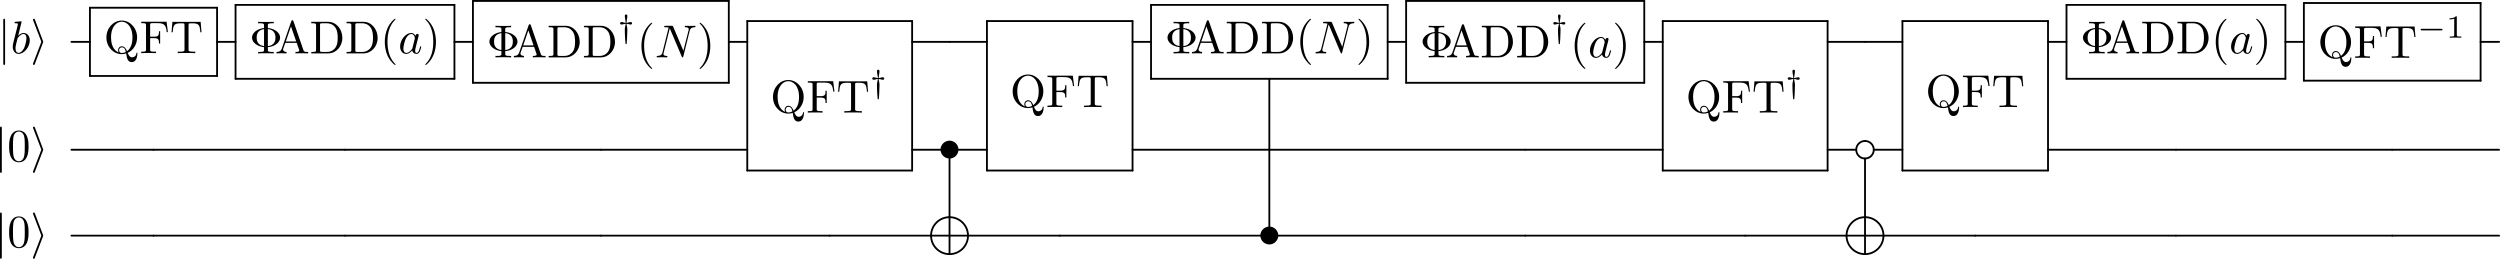 <svg xmlns="http://www.w3.org/2000/svg" xmlns:svg="http://www.w3.org/2000/svg" xmlns:xlink="http://www.w3.org/1999/xlink" id="svg516" width="719.048" height="74.431" version="1.1" viewBox="0 0 539.286 55.823"><defs id="defs73"><g id="g71"><symbol id="glyph0-0" overflow="visible"><path id="path2" stroke="none"/></symbol><symbol id="glyph0-1" overflow="visible"><path id="path5" stroke="none" d="m 1.578,-7.125 c 0,-0.172 0,-0.359 -0.188,-0.359 -0.203,0 -0.203,0.188 -0.203,0.359 v 9.266 c 0,0.172 0,0.359 0.203,0.359 0.188,0 0.188,-0.188 0.188,-0.359 z m 0,0"/></symbol><symbol id="glyph0-2" overflow="visible"><path id="path8" stroke="none" d="M 2.719,-2.328 C 2.766,-2.438 2.766,-2.469 2.766,-2.5 c 0,-0.016 0,-0.047 -0.047,-0.156 L 0.984,-7.25 c -0.062,-0.172 -0.125,-0.234 -0.234,-0.234 -0.109,0 -0.203,0.094 -0.203,0.203 0,0.031 0,0.047 0.047,0.156 L 2.359,-2.5 0.594,2.109 C 0.547,2.219 0.547,2.25 0.547,2.297 0.547,2.406 0.641,2.5 0.75,2.5 0.875,2.5 0.922,2.391 0.953,2.297 Z m 0,0"/></symbol><symbol id="glyph0-3" overflow="visible"><path id="path11" stroke="none" d="m 4.422,-2.5 c 0,-1.062 -0.891,-1.922 -1.922,-1.922 -1.078,0 -1.953,0.891 -1.953,1.922 0,1.062 0.875,1.938 1.953,1.938 1.031,0 1.922,-0.859 1.922,-1.938 z m 0,0"/></symbol><symbol id="glyph1-0" overflow="visible"><path id="path14" stroke="none"/></symbol><symbol id="glyph1-1" overflow="visible"><path id="path17" stroke="none" d="m 2.375,-6.812 c 0,0 0,-0.109 -0.125,-0.109 -0.219,0 -0.953,0.078 -1.219,0.109 -0.078,0 -0.188,0.016 -0.188,0.188 0,0.125 0.094,0.125 0.25,0.125 0.469,0 0.484,0.062 0.484,0.172 0,0.062 -0.078,0.406 -0.125,0.609 l -0.828,3.25 c -0.109,0.5 -0.156,0.672 -0.156,1.016 0,0.938 0.531,1.562 1.266,1.562 1.172,0 2.406,-1.484 2.406,-2.922 0,-0.906 -0.531,-1.594 -1.328,-1.594 -0.453,0 -0.875,0.297 -1.172,0.594 z M 1.453,-3.047 C 1.5,-3.266 1.5,-3.281 1.594,-3.391 2.078,-4.031 2.531,-4.188 2.797,-4.188 c 0.359,0 0.625,0.297 0.625,0.938 0,0.594 -0.328,1.734 -0.516,2.109 -0.328,0.672 -0.781,1.031 -1.172,1.031 -0.344,0 -0.672,-0.266 -0.672,-1 0,-0.203 0,-0.391 0.156,-1.016 z m 0,0"/></symbol><symbol id="glyph1-2" overflow="visible"><path id="path20" stroke="none" d="M 3.719,-3.766 C 3.531,-4.141 3.25,-4.406 2.797,-4.406 c -1.156,0 -2.391,1.469 -2.391,2.922 0,0.938 0.547,1.594 1.312,1.594 0.203,0 0.703,-0.047 1.297,-0.75 0.078,0.422 0.438,0.75 0.906,0.75 0.359,0 0.578,-0.234 0.75,-0.547 0.156,-0.359 0.297,-0.969 0.297,-0.984 0,-0.109 -0.094,-0.109 -0.125,-0.109 -0.094,0 -0.109,0.047 -0.141,0.188 -0.172,0.641 -0.344,1.234 -0.75,1.234 -0.281,0 -0.297,-0.266 -0.297,-0.453 0,-0.219 0.016,-0.312 0.125,-0.75 C 3.891,-1.719 3.906,-1.828 4,-2.203 L 4.359,-3.594 c 0.062,-0.281 0.062,-0.297 0.062,-0.344 0,-0.172 -0.109,-0.266 -0.281,-0.266 -0.25,0 -0.391,0.219 -0.422,0.438 z M 3.078,-1.188 C 3.016,-1 3.016,-0.984 2.875,-0.812 2.438,-0.266 2.031,-0.109 1.75,-0.109 c -0.5,0 -0.641,-0.547 -0.641,-0.938 0,-0.5 0.312,-1.719 0.547,-2.188 0.312,-0.578 0.75,-0.953 1.156,-0.953 0.641,0 0.781,0.812 0.781,0.875 0,0.062 -0.016,0.125 -0.031,0.172 z m 0,0"/></symbol><symbol id="glyph1-3" overflow="visible"><path id="path23" stroke="none" d="M 7.531,-5.766 C 7.641,-6.156 7.812,-6.469 8.609,-6.5 c 0.047,0 0.172,-0.016 0.172,-0.203 0,0 0,-0.109 -0.125,-0.109 -0.328,0 -0.688,0.031 -1.016,0.031 -0.328,0 -0.688,-0.031 -1.016,-0.031 -0.062,0 -0.172,0 -0.172,0.203 C 6.453,-6.5 6.547,-6.5 6.625,-6.5 c 0.578,0.016 0.688,0.219 0.688,0.438 0,0.031 -0.031,0.188 -0.031,0.203 l -1.125,4.438 L 3.953,-6.625 C 3.875,-6.797 3.875,-6.812 3.641,-6.812 h -1.344 c -0.188,0 -0.281,0 -0.281,0.203 0,0.109 0.094,0.109 0.281,0.109 0.047,0 0.672,0 0.672,0.094 L 1.641,-1.062 c -0.109,0.406 -0.281,0.719 -1.078,0.75 -0.062,0 -0.172,0.016 -0.172,0.203 0,0.062 0.047,0.109 0.125,0.109 0.328,0 0.672,-0.031 1,-0.031 C 1.859,-0.031 2.219,0 2.547,0 2.594,0 2.719,0 2.719,-0.203 2.719,-0.297 2.625,-0.312 2.516,-0.312 1.938,-0.328 1.859,-0.547 1.859,-0.75 c 0,-0.062 0.016,-0.125 0.047,-0.234 l 1.312,-5.25 C 3.266,-6.188 3.266,-6.156 3.312,-6.062 l 2.484,5.875 C 5.859,-0.016 5.891,0 5.984,0 6.094,0 6.094,-0.031 6.141,-0.203 Z m 0,0"/></symbol><symbol id="glyph2-0" overflow="visible"><path id="path26" stroke="none"/></symbol><symbol id="glyph2-1" overflow="visible"><path id="path29" stroke="none" d="M 3.203,-0.156 C 2.672,-0.359 1.562,-1.094 1.562,-3.375 c 0,-2.594 1.391,-3.406 2.312,-3.406 0.953,0 2.312,0.859 2.312,3.406 0,0.766 -0.109,2.172 -1.172,2.953 -0.219,-0.562 -0.547,-1.047 -1.125,-1.047 -0.516,0 -0.812,0.422 -0.812,0.828 0,0.266 0.125,0.469 0.125,0.484 z M 4.75,-0.266 C 4.422,-0.062 4.094,-0.031 3.875,-0.031 c -0.5,0 -0.578,-0.453 -0.578,-0.609 0,-0.281 0.203,-0.609 0.594,-0.609 0.531,0 0.75,0.406 0.859,0.984 z M 5.156,-0.062 C 6.344,-0.594 7.188,-1.875 7.188,-3.375 c 0,-2.031 -1.5,-3.656 -3.312,-3.656 -1.797,0 -3.312,1.594 -3.312,3.656 0,2.016 1.5,3.594 3.312,3.594 0.312,0 0.656,-0.062 0.953,-0.156 0.141,0.953 0.281,1.875 1.219,1.875 C 7.062,1.938 7.25,0.609 7.25,0.094 7.25,0 7.25,-0.109 7.141,-0.109 7.047,-0.109 7.031,-0.031 7.031,0.062 6.969,0.609 6.547,0.906 6.125,0.906 5.656,0.906 5.406,0.562 5.156,-0.062 Z m 0,0"/></symbol><symbol id="glyph2-2" overflow="visible"><path id="path32" stroke="none" d="m 5.797,-6.781 h -5.469 v 0.312 H 0.562 c 0.766,0 0.797,0.109 0.797,0.469 v 5.219 c 0,0.359 -0.031,0.469 -0.797,0.469 H 0.328 V 0 c 0.344,-0.031 1.125,-0.031 1.516,-0.031 0.406,0 1.312,0 1.672,0.031 V -0.312 H 3.188 C 2.25,-0.312 2.25,-0.438 2.25,-0.781 v -2.453 h 0.844 c 0.969,0 1.062,0.312 1.062,1.156 h 0.25 V -4.719 h -0.25 c 0,0.844 -0.094,1.172 -1.062,1.172 H 2.25 v -2.531 c 0,-0.328 0.016,-0.391 0.484,-0.391 h 1.188 c 1.5,0 1.75,0.562 1.906,1.938 h 0.25 z m 0,0"/></symbol><symbol id="glyph2-3" overflow="visible"><path id="path35" stroke="none" d="m 6.641,-6.75 h -6.094 l -0.188,2.25 h 0.25 C 0.75,-6.109 0.891,-6.438 2.406,-6.438 c 0.172,0 0.438,0 0.531,0.016 0.219,0.047 0.219,0.156 0.219,0.375 v 5.266 c 0,0.328 0,0.469 -1.047,0.469 H 1.703 V 0 C 2.109,-0.031 3.125,-0.031 3.594,-0.031 c 0.453,0 1.484,0 1.891,0.031 v -0.312 h -0.406 c -1.047,0 -1.047,-0.141 -1.047,-0.469 v -5.266 c 0,-0.188 0,-0.328 0.188,-0.375 0.109,-0.016 0.375,-0.016 0.562,-0.016 1.516,0 1.656,0.328 1.797,1.938 h 0.25 z m 0,0"/></symbol><symbol id="glyph2-4" overflow="visible"><path id="path38" stroke="none" d="M 3.984,-1.344 C 5.516,-1.469 6.625,-2.391 6.625,-3.406 6.625,-4.438 5.5,-5.344 3.984,-5.469 v -0.547 c 0,-0.344 0,-0.484 0.938,-0.484 H 5.25 v -0.312 c -0.359,0.031 -1.266,0.031 -1.688,0.031 -0.406,0 -1.328,0 -1.688,-0.031 V -6.5 h 0.328 c 0.953,0 0.953,0.125 0.953,0.484 V -5.469 C 1.625,-5.312 0.562,-4.391 0.562,-3.406 c 0,1.031 1.109,1.906 2.594,2.062 v 0.562 c 0,0.328 0,0.469 -0.953,0.469 H 1.875 V 0 c 0.359,-0.031 1.281,-0.031 1.688,-0.031 0.406,0 1.328,0 1.688,0.031 V -0.312 H 4.922 c -0.938,0 -0.938,-0.125 -0.938,-0.469 z M 3.156,-1.578 C 1.734,-1.766 1.562,-2.781 1.562,-3.406 c 0,-0.516 0.094,-1.625 1.594,-1.828 z M 3.984,-5.25 c 1.375,0.172 1.641,1.078 1.641,1.844 0,0.594 -0.141,1.656 -1.641,1.844 z m 0,0"/></symbol><symbol id="glyph2-5" overflow="visible"><path id="path41" stroke="none" d="m 3.969,-6.938 c -0.047,-0.125 -0.078,-0.203 -0.234,-0.203 -0.156,0 -0.188,0.062 -0.234,0.203 L 1.438,-0.984 C 1.25,-0.469 0.859,-0.312 0.312,-0.312 V 0 c 0.234,-0.016 0.672,-0.031 1.016,-0.031 0.312,0 0.828,0.016 1.156,0.031 v -0.312 c -0.5,0 -0.75,-0.25 -0.75,-0.5 0,-0.031 0.016,-0.141 0.016,-0.156 L 2.219,-2.266 H 4.672 L 5.203,-0.75 c 0.016,0.047 0.031,0.109 0.031,0.141 0,0.297 -0.562,0.297 -0.828,0.297 V 0 c 0.359,-0.031 1.062,-0.031 1.438,-0.031 0.422,0 0.891,0.016 1.297,0.031 V -0.312 H 6.969 C 6.375,-0.312 6.234,-0.375 6.125,-0.703 Z m -0.531,1.109 1.125,3.25 H 2.328 Z m 0,0"/></symbol><symbol id="glyph2-6" overflow="visible"><path id="path44" stroke="none" d="M 0.344,-6.812 V -6.5 h 0.25 c 0.766,0 0.781,0.109 0.781,0.469 v 5.25 c 0,0.359 -0.016,0.469 -0.781,0.469 h -0.25 V 0 H 4 C 5.672,0 7.047,-1.469 7.047,-3.344 7.047,-5.25 5.703,-6.812 4,-6.812 Z m 2.375,6.5 C 2.25,-0.312 2.234,-0.375 2.234,-0.703 V -6.094 C 2.234,-6.438 2.25,-6.5 2.719,-6.5 h 1 c 0.625,0 1.312,0.219 1.812,0.922 0.438,0.594 0.516,1.453 0.516,2.234 0,1.094 -0.188,1.703 -0.547,2.188 -0.203,0.266 -0.766,0.844 -1.766,0.844 z m 0,0"/></symbol><symbol id="glyph2-7" overflow="visible"><path id="path47" stroke="none" d="m 3.297,2.391 c 0,-0.031 0,-0.047 -0.172,-0.219 C 1.891,0.922 1.562,-0.969 1.562,-2.5 c 0,-1.734 0.375,-3.469 1.609,-4.703 0.125,-0.125 0.125,-0.141 0.125,-0.172 0,-0.078 -0.031,-0.109 -0.094,-0.109 -0.109,0 -1,0.688 -1.594,1.953 -0.5,1.094 -0.625,2.203 -0.625,3.031 0,0.781 0.109,1.984 0.656,3.125 C 2.25,1.844 3.094,2.5 3.203,2.5 c 0.062,0 0.094,-0.031 0.094,-0.109 z m 0,0"/></symbol><symbol id="glyph2-8" overflow="visible"><path id="path50" stroke="none" d="m 2.875,-2.5 c 0,-0.766 -0.109,-1.969 -0.656,-3.109 -0.594,-1.219 -1.453,-1.875 -1.547,-1.875 -0.062,0 -0.109,0.047 -0.109,0.109 0,0.031 0,0.047 0.188,0.234 0.984,0.984 1.547,2.562 1.547,4.641 0,1.719 -0.359,3.469 -1.594,4.719 C 0.562,2.344 0.562,2.359 0.562,2.391 0.562,2.453 0.609,2.5 0.672,2.5 0.766,2.5 1.672,1.812 2.25,0.547 2.766,-0.547 2.875,-1.656 2.875,-2.5 Z m 0,0"/></symbol><symbol id="glyph2-9" overflow="visible"><path id="path53" stroke="none" d="m 4.578,-3.188 c 0,-0.797 -0.047,-1.594 -0.391,-2.328 -0.453,-0.969 -1.281,-1.125 -1.688,-1.125 -0.609,0 -1.328,0.266 -1.75,1.188 -0.312,0.688 -0.359,1.469 -0.359,2.266 0,0.75 0.031,1.641 0.453,2.406 0.422,0.797 1.156,1 1.641,1 0.531,0 1.297,-0.203 1.734,-1.156 0.312,-0.688 0.359,-1.469 0.359,-2.25 z M 2.484,0 C 2.094,0 1.5,-0.25 1.328,-1.203 1.219,-1.797 1.219,-2.719 1.219,-3.312 c 0,-0.641 0,-1.297 0.078,-1.828 0.188,-1.188 0.938,-1.281 1.188,-1.281 0.328,0 0.984,0.188 1.172,1.172 0.109,0.562 0.109,1.312 0.109,1.938 0,0.75 0,1.422 -0.109,2.062 C 3.5,-0.297 2.938,0 2.484,0 Z m 0,0"/></symbol><symbol id="glyph3-0" overflow="visible"><path id="path56" stroke="none"/></symbol><symbol id="glyph3-1" overflow="visible"><path id="path59" stroke="none" d="m 1.906,-2.906 c 0.109,0 0.172,0.016 0.391,0.062 0.219,0.062 0.391,0.109 0.516,0.109 0.281,0 0.297,-0.203 0.297,-0.266 0,-0.062 -0.016,-0.281 -0.297,-0.281 -0.125,0 -0.297,0.047 -0.516,0.109 -0.219,0.062 -0.281,0.062 -0.391,0.078 0.016,-0.25 0.062,-0.531 0.094,-0.75 0.031,-0.141 0.094,-0.5 0.094,-0.734 0,-0.219 -0.094,-0.328 -0.266,-0.328 -0.156,0 -0.281,0.078 -0.281,0.328 0,0.219 0.062,0.578 0.109,0.812 0.016,0.078 0.078,0.406 0.078,0.672 C 1.641,-3.109 1.562,-3.109 1.359,-3.172 1.141,-3.234 0.969,-3.281 0.844,-3.281 c -0.281,0 -0.312,0.219 -0.312,0.281 0,0.047 0.031,0.266 0.312,0.266 0.125,0 0.297,-0.047 0.516,-0.109 0.203,-0.047 0.281,-0.062 0.375,-0.062 0,0.172 -0.062,0.391 -0.094,0.531 -0.094,0.438 -0.094,0.484 -0.094,0.844 0,1.344 0.141,2.781 0.156,2.922 0.016,0.062 0.031,0.094 0.125,0.094 0.109,0 0.109,-0.031 0.125,-0.125 0,-0.016 0.047,-0.625 0.078,-1.047 0.031,-0.609 0.062,-1.219 0.062,-1.844 0,-0.359 0,-0.406 -0.094,-0.859 -0.016,-0.062 -0.078,-0.344 -0.094,-0.516 z m 0,0"/></symbol><symbol id="glyph3-2" overflow="visible"><path id="path62" stroke="none" d="m 5.188,-1.578 c 0.109,0 0.281,0 0.281,-0.156 0,-0.188 -0.172,-0.188 -0.281,-0.188 H 1.031 c -0.109,0 -0.281,0 -0.281,0.172 0,0.172 0.156,0.172 0.281,0.172 z m 0,0"/></symbol><symbol id="glyph4-0" overflow="visible"><path id="path65" stroke="none"/></symbol><symbol id="glyph4-1" overflow="visible"><path id="path68" stroke="none" d="m 2.328,-4.438 c 0,-0.188 0,-0.188 -0.203,-0.188 -0.453,0.438 -1.078,0.438 -1.359,0.438 v 0.25 c 0.156,0 0.625,0 1,-0.188 v 3.547 c 0,0.234 0,0.328 -0.688,0.328 H 0.812 V 0 c 0.125,0 0.984,-0.031 1.234,-0.031 0.219,0 1.094,0.031 1.25,0.031 V -0.25 H 3.031 c -0.703,0 -0.703,-0.094 -0.703,-0.328 z m 0,0"/></symbol></g></defs><g id="surface1" transform="translate(-38.584,-71.939)"><g id="g77" fill="#000" fill-opacity="1"><use id="use75" width="100%" height="100%" x="38.101" y="83.457" xlink:href="#glyph0-1"/></g><g id="g81" fill="#000" fill-opacity="1"><use id="use79" width="100%" height="100%" x="40.869" y="83.457" xlink:href="#glyph1-1"/></g><g id="g85" fill="#000" fill-opacity="1"><use id="use83" width="100%" height="100%" x="45.144" y="83.457" xlink:href="#glyph0-2"/></g><g id="g93" fill="#000" fill-opacity="1"><use id="use87" width="100%" height="100%" x="60.974" y="83.402" xlink:href="#glyph2-1"/><use id="use89" width="100%" height="100%" x="68.723" y="83.402" xlink:href="#glyph2-2"/><use id="use91" width="100%" height="100%" x="75.226" y="83.402" xlink:href="#glyph2-3"/></g><path id="path95" fill="none" stroke="#000" stroke-linecap="round" stroke-linejoin="round" stroke-miterlimit="10" stroke-opacity="1" stroke-width=".398" d="M 31.41,7.362 H 3.984" transform="matrix(1,0,0,-1,54,80.967)"/><path id="path97" fill="none" stroke="#000" stroke-linecap="round" stroke-linejoin="round" stroke-miterlimit="10" stroke-opacity="1" stroke-width=".398" d="M 3.984,7.362 V -7.361" transform="matrix(1,0,0,-1,54,80.967)"/><path id="path99" fill="none" stroke="#000" stroke-linecap="round" stroke-linejoin="round" stroke-miterlimit="10" stroke-opacity="1" stroke-width=".398" d="M 3.984,-7.361 H 31.41" transform="matrix(1,0,0,-1,54,80.967)"/><path id="path101" fill="none" stroke="#000" stroke-linecap="round" stroke-linejoin="round" stroke-miterlimit="10" stroke-opacity="1" stroke-width=".398" d="M 31.41,-7.361 V 7.362" transform="matrix(1,0,0,-1,54,80.967)"/><path id="path103" fill="none" stroke="#000" stroke-linecap="round" stroke-linejoin="round" stroke-miterlimit="10" stroke-opacity="1" stroke-width=".398" d="M 3.984,-0.002 H 0" transform="matrix(1,0,0,-1,54,80.967)"/><g id="g107" fill="#000" fill-opacity="1"><use id="use105" width="100%" height="100%" x="92.384" y="83.457" xlink:href="#glyph2-4"/></g><g id="g117" fill="#000" fill-opacity="1"><use id="use109" width="100%" height="100%" x="97.915" y="83.457" xlink:href="#glyph2-5"/><use id="use111" width="100%" height="100%" x="105.387" y="83.457" xlink:href="#glyph2-6"/><use id="use113" width="100%" height="100%" x="112.998" y="83.457" xlink:href="#glyph2-6"/><use id="use115" width="100%" height="100%" x="120.608" y="83.457" xlink:href="#glyph2-7"/></g><g id="g121" fill="#000" fill-opacity="1"><use id="use119" width="100%" height="100%" x="124.486" y="83.457" xlink:href="#glyph1-2"/></g><g id="g125" fill="#000" fill-opacity="1"><use id="use123" width="100%" height="100%" x="129.752" y="83.457" xlink:href="#glyph2-8"/></g><path id="path127" fill="none" stroke="#000" stroke-linecap="round" stroke-linejoin="round" stroke-miterlimit="10" stroke-opacity="1" stroke-width=".398" d="M 82.613,7.971 H 35.395" transform="matrix(1,0,0,-1,54,80.967)"/><path id="path129" fill="none" stroke="#000" stroke-linecap="round" stroke-linejoin="round" stroke-miterlimit="10" stroke-opacity="1" stroke-width=".398" d="M 35.395,7.971 V -7.971" transform="matrix(1,0,0,-1,54,80.967)"/><path id="path131" fill="none" stroke="#000" stroke-linecap="round" stroke-linejoin="round" stroke-miterlimit="10" stroke-opacity="1" stroke-width=".398" d="m 35.395,-7.971 h 47.219" transform="matrix(1,0,0,-1,54,80.967)"/><path id="path133" fill="none" stroke="#000" stroke-linecap="round" stroke-linejoin="round" stroke-miterlimit="10" stroke-opacity="1" stroke-width=".398" d="M 82.613,-7.971 V 7.971" transform="matrix(1,0,0,-1,54,80.967)"/><path id="path135" fill="none" stroke="#000" stroke-linecap="round" stroke-linejoin="round" stroke-miterlimit="10" stroke-opacity="1" stroke-width=".398" d="M 35.395,-0.002 H 31.41" transform="matrix(1,0,0,-1,54,80.967)"/><g id="g139" fill="#000" fill-opacity="1"><use id="use137" width="100%" height="100%" x="143.589" y="84.315" xlink:href="#glyph2-4"/></g><g id="g147" fill="#000" fill-opacity="1"><use id="use141" width="100%" height="100%" x="149.12" y="84.315" xlink:href="#glyph2-5"/><use id="use143" width="100%" height="100%" x="156.592" y="84.315" xlink:href="#glyph2-6"/><use id="use145" width="100%" height="100%" x="164.203" y="84.315" xlink:href="#glyph2-6"/></g><g id="g151" fill="#000" fill-opacity="1"><use id="use149" width="100%" height="100%" x="171.817" y="79.97" xlink:href="#glyph3-1"/></g><g id="g155" fill="#000" fill-opacity="1"><use id="use153" width="100%" height="100%" x="175.968" y="84.315" xlink:href="#glyph2-7"/></g><g id="g159" fill="#000" fill-opacity="1"><use id="use157" width="100%" height="100%" x="179.842" y="84.315" xlink:href="#glyph1-3"/></g><g id="g163" fill="#000" fill-opacity="1"><use id="use161" width="100%" height="100%" x="188.933" y="84.315" xlink:href="#glyph2-8"/></g><path id="path165" fill="none" stroke="#000" stroke-linecap="round" stroke-linejoin="round" stroke-miterlimit="10" stroke-opacity="1" stroke-width=".398" d="M 141.797,8.826 H 86.602" transform="matrix(1,0,0,-1,54,80.967)"/><path id="path167" fill="none" stroke="#000" stroke-linecap="round" stroke-linejoin="round" stroke-miterlimit="10" stroke-opacity="1" stroke-width=".398" d="M 86.602,8.826 V -8.83" transform="matrix(1,0,0,-1,54,80.967)"/><path id="path169" fill="none" stroke="#000" stroke-linecap="round" stroke-linejoin="round" stroke-miterlimit="10" stroke-opacity="1" stroke-width=".398" d="M 86.602,-8.83 H 141.797" transform="matrix(1,0,0,-1,54,80.967)"/><path id="path171" fill="none" stroke="#000" stroke-linecap="round" stroke-linejoin="round" stroke-miterlimit="10" stroke-opacity="1" stroke-width=".398" d="M 141.797,-8.83 V 8.826" transform="matrix(1,0,0,-1,54,80.967)"/><path id="path173" fill="none" stroke="#000" stroke-linecap="round" stroke-linejoin="round" stroke-miterlimit="10" stroke-opacity="1" stroke-width=".398" d="M 86.602,-0.002 H 82.613" transform="matrix(1,0,0,-1,54,80.967)"/><g id="g181" fill="#000" fill-opacity="1"><use id="use175" width="100%" height="100%" x="204.762" y="96.229" xlink:href="#glyph2-1"/><use id="use177" width="100%" height="100%" x="212.511" y="96.229" xlink:href="#glyph2-2"/><use id="use179" width="100%" height="100%" x="219.014" y="96.229" xlink:href="#glyph2-3"/></g><g id="g185" fill="#000" fill-opacity="1"><use id="use183" width="100%" height="100%" x="226.21" y="91.884" xlink:href="#glyph3-1"/></g><path id="path187" fill="none" stroke="#000" stroke-linecap="round" stroke-linejoin="round" stroke-miterlimit="10" stroke-opacity="1" stroke-width=".398" d="m 181.344,4.483 h -35.562" transform="matrix(1,0,0,-1,54,80.967)"/><path id="path189" fill="none" stroke="#000" stroke-linecap="round" stroke-linejoin="round" stroke-miterlimit="10" stroke-opacity="1" stroke-width=".398" d="M 145.781,4.483 V -27.756" transform="matrix(1,0,0,-1,54,80.967)"/><path id="path191" fill="none" stroke="#000" stroke-linecap="round" stroke-linejoin="round" stroke-miterlimit="10" stroke-opacity="1" stroke-width=".398" d="m 145.781,-27.756 h 35.562" transform="matrix(1,0,0,-1,54,80.967)"/><path id="path193" fill="none" stroke="#000" stroke-linecap="round" stroke-linejoin="round" stroke-miterlimit="10" stroke-opacity="1" stroke-width=".398" d="M 181.344,-27.756 V 4.483" transform="matrix(1,0,0,-1,54,80.967)"/><path id="path195" fill="none" stroke="#000" stroke-linecap="round" stroke-linejoin="round" stroke-miterlimit="10" stroke-opacity="1" stroke-width=".398" d="m 145.781,-0.002 h -3.984" transform="matrix(1,0,0,-1,54,80.967)"/><path id="path197" fill="none" stroke="#000" stroke-linecap="round" stroke-linejoin="round" stroke-miterlimit="10" stroke-opacity="1" stroke-width=".398" d="m 189.41,-0.002 h -8.066" transform="matrix(1,0,0,-1,54,80.967)"/><g id="g205" fill="#000" fill-opacity="1"><use id="use199" width="100%" height="100%" x="256.463" y="95.039" xlink:href="#glyph2-1"/><use id="use201" width="100%" height="100%" x="264.212" y="95.039" xlink:href="#glyph2-2"/><use id="use203" width="100%" height="100%" x="270.715" y="95.039" xlink:href="#glyph2-3"/></g><path id="path207" fill="none" stroke="#000" stroke-linecap="round" stroke-linejoin="round" stroke-miterlimit="10" stroke-opacity="1" stroke-width=".398" d="M 228.891,4.483 H 197.48" transform="matrix(1,0,0,-1,54,80.967)"/><path id="path209" fill="none" stroke="#000" stroke-linecap="round" stroke-linejoin="round" stroke-miterlimit="10" stroke-opacity="1" stroke-width=".398" d="M 197.48,4.483 V -27.756" transform="matrix(1,0,0,-1,54,80.967)"/><path id="path211" fill="none" stroke="#000" stroke-linecap="round" stroke-linejoin="round" stroke-miterlimit="10" stroke-opacity="1" stroke-width=".398" d="m 197.48,-27.756 h 31.41" transform="matrix(1,0,0,-1,54,80.967)"/><path id="path213" fill="none" stroke="#000" stroke-linecap="round" stroke-linejoin="round" stroke-miterlimit="10" stroke-opacity="1" stroke-width=".398" d="M 228.891,-27.756 V 4.483" transform="matrix(1,0,0,-1,54,80.967)"/><path id="path215" fill="none" stroke="#000" stroke-linecap="round" stroke-linejoin="round" stroke-miterlimit="10" stroke-opacity="1" stroke-width=".398" d="m 197.48,-0.002 h -8.07" transform="matrix(1,0,0,-1,54,80.967)"/><g id="g219" fill="#000" fill-opacity="1"><use id="use217" width="100%" height="100%" x="289.865" y="83.457" xlink:href="#glyph2-4"/></g><g id="g229" fill="#000" fill-opacity="1"><use id="use221" width="100%" height="100%" x="295.396" y="83.457" xlink:href="#glyph2-5"/><use id="use223" width="100%" height="100%" x="302.868" y="83.457" xlink:href="#glyph2-6"/><use id="use225" width="100%" height="100%" x="310.479" y="83.457" xlink:href="#glyph2-6"/><use id="use227" width="100%" height="100%" x="318.089" y="83.457" xlink:href="#glyph2-7"/></g><g id="g233" fill="#000" fill-opacity="1"><use id="use231" width="100%" height="100%" x="321.967" y="83.457" xlink:href="#glyph1-3"/></g><g id="g237" fill="#000" fill-opacity="1"><use id="use235" width="100%" height="100%" x="331.058" y="83.457" xlink:href="#glyph2-8"/></g><path id="path239" fill="none" stroke="#000" stroke-linecap="round" stroke-linejoin="round" stroke-miterlimit="10" stroke-opacity="1" stroke-width=".398" d="M 283.922,7.971 H 232.879" transform="matrix(1,0,0,-1,54,80.967)"/><path id="path241" fill="none" stroke="#000" stroke-linecap="round" stroke-linejoin="round" stroke-miterlimit="10" stroke-opacity="1" stroke-width=".398" d="M 232.879,7.971 V -7.971" transform="matrix(1,0,0,-1,54,80.967)"/><path id="path243" fill="none" stroke="#000" stroke-linecap="round" stroke-linejoin="round" stroke-miterlimit="10" stroke-opacity="1" stroke-width=".398" d="m 232.879,-7.971 h 51.043" transform="matrix(1,0,0,-1,54,80.967)"/><path id="path245" fill="none" stroke="#000" stroke-linecap="round" stroke-linejoin="round" stroke-miterlimit="10" stroke-opacity="1" stroke-width=".398" d="M 283.922,-7.971 V 7.971" transform="matrix(1,0,0,-1,54,80.967)"/><path id="path247" fill="none" stroke="#000" stroke-linecap="round" stroke-linejoin="round" stroke-miterlimit="10" stroke-opacity="1" stroke-width=".398" d="m 232.879,-0.002 h -3.988" transform="matrix(1,0,0,-1,54,80.967)"/><g id="g251" fill="#000" fill-opacity="1"><use id="use249" width="100%" height="100%" x="344.895" y="84.315" xlink:href="#glyph2-4"/></g><g id="g259" fill="#000" fill-opacity="1"><use id="use253" width="100%" height="100%" x="350.426" y="84.315" xlink:href="#glyph2-5"/><use id="use255" width="100%" height="100%" x="357.898" y="84.315" xlink:href="#glyph2-6"/><use id="use257" width="100%" height="100%" x="365.509" y="84.315" xlink:href="#glyph2-6"/></g><g id="g263" fill="#000" fill-opacity="1"><use id="use261" width="100%" height="100%" x="373.123" y="79.97" xlink:href="#glyph3-1"/></g><g id="g267" fill="#000" fill-opacity="1"><use id="use265" width="100%" height="100%" x="377.274" y="84.315" xlink:href="#glyph2-7"/></g><g id="g271" fill="#000" fill-opacity="1"><use id="use269" width="100%" height="100%" x="381.148" y="84.315" xlink:href="#glyph1-2"/></g><g id="g275" fill="#000" fill-opacity="1"><use id="use273" width="100%" height="100%" x="386.414" y="84.315" xlink:href="#glyph2-8"/></g><path id="path277" fill="none" stroke="#000" stroke-linecap="round" stroke-linejoin="round" stroke-miterlimit="10" stroke-opacity="1" stroke-width=".398" d="M 339.277,8.826 H 287.906" transform="matrix(1,0,0,-1,54,80.967)"/><path id="path279" fill="none" stroke="#000" stroke-linecap="round" stroke-linejoin="round" stroke-miterlimit="10" stroke-opacity="1" stroke-width=".398" d="M 287.906,8.826 V -8.83" transform="matrix(1,0,0,-1,54,80.967)"/><path id="path281" fill="none" stroke="#000" stroke-linecap="round" stroke-linejoin="round" stroke-miterlimit="10" stroke-opacity="1" stroke-width=".398" d="m 287.906,-8.83 h 51.371" transform="matrix(1,0,0,-1,54,80.967)"/><path id="path283" fill="none" stroke="#000" stroke-linecap="round" stroke-linejoin="round" stroke-miterlimit="10" stroke-opacity="1" stroke-width=".398" d="M 339.277,-8.83 V 8.826" transform="matrix(1,0,0,-1,54,80.967)"/><path id="path285" fill="none" stroke="#000" stroke-linecap="round" stroke-linejoin="round" stroke-miterlimit="10" stroke-opacity="1" stroke-width=".398" d="m 287.906,-0.002 h -3.984" transform="matrix(1,0,0,-1,54,80.967)"/><g id="g293" fill="#000" fill-opacity="1"><use id="use287" width="100%" height="100%" x="402.244" y="96.229" xlink:href="#glyph2-1"/><use id="use289" width="100%" height="100%" x="409.993" y="96.229" xlink:href="#glyph2-2"/><use id="use291" width="100%" height="100%" x="416.496" y="96.229" xlink:href="#glyph2-3"/></g><g id="g297" fill="#000" fill-opacity="1"><use id="use295" width="100%" height="100%" x="423.691" y="91.884" xlink:href="#glyph3-1"/></g><path id="path299" fill="none" stroke="#000" stroke-linecap="round" stroke-linejoin="round" stroke-miterlimit="10" stroke-opacity="1" stroke-width=".398" d="m 378.824,4.483 h -35.562" transform="matrix(1,0,0,-1,54,80.967)"/><path id="path301" fill="none" stroke="#000" stroke-linecap="round" stroke-linejoin="round" stroke-miterlimit="10" stroke-opacity="1" stroke-width=".398" d="M 343.262,4.483 V -27.756" transform="matrix(1,0,0,-1,54,80.967)"/><path id="path303" fill="none" stroke="#000" stroke-linecap="round" stroke-linejoin="round" stroke-miterlimit="10" stroke-opacity="1" stroke-width=".398" d="m 343.262,-27.756 h 35.562" transform="matrix(1,0,0,-1,54,80.967)"/><path id="path305" fill="none" stroke="#000" stroke-linecap="round" stroke-linejoin="round" stroke-miterlimit="10" stroke-opacity="1" stroke-width=".398" d="M 378.824,-27.756 V 4.483" transform="matrix(1,0,0,-1,54,80.967)"/><path id="path307" fill="none" stroke="#000" stroke-linecap="round" stroke-linejoin="round" stroke-miterlimit="10" stroke-opacity="1" stroke-width=".398" d="m 343.262,-0.002 h -3.984" transform="matrix(1,0,0,-1,54,80.967)"/><path id="path309" fill="none" stroke="#000" stroke-linecap="round" stroke-linejoin="round" stroke-miterlimit="10" stroke-opacity="1" stroke-width=".398" d="m 386.895,-0.002 h -8.07" transform="matrix(1,0,0,-1,54,80.967)"/><g id="g317" fill="#000" fill-opacity="1"><use id="use311" width="100%" height="100%" x="453.944" y="95.039" xlink:href="#glyph2-1"/><use id="use313" width="100%" height="100%" x="461.693" y="95.039" xlink:href="#glyph2-2"/><use id="use315" width="100%" height="100%" x="468.197" y="95.039" xlink:href="#glyph2-3"/></g><path id="path319" fill="none" stroke="#000" stroke-linecap="round" stroke-linejoin="round" stroke-miterlimit="10" stroke-opacity="1" stroke-width=".398" d="M 426.371,4.483 H 394.965" transform="matrix(1,0,0,-1,54,80.967)"/><path id="path321" fill="none" stroke="#000" stroke-linecap="round" stroke-linejoin="round" stroke-miterlimit="10" stroke-opacity="1" stroke-width=".398" d="M 394.965,4.483 V -27.756" transform="matrix(1,0,0,-1,54,80.967)"/><path id="path323" fill="none" stroke="#000" stroke-linecap="round" stroke-linejoin="round" stroke-miterlimit="10" stroke-opacity="1" stroke-width=".398" d="m 394.965,-27.756 h 31.406" transform="matrix(1,0,0,-1,54,80.967)"/><path id="path325" fill="none" stroke="#000" stroke-linecap="round" stroke-linejoin="round" stroke-miterlimit="10" stroke-opacity="1" stroke-width=".398" d="M 426.371,-27.756 V 4.483" transform="matrix(1,0,0,-1,54,80.967)"/><path id="path327" fill="none" stroke="#000" stroke-linecap="round" stroke-linejoin="round" stroke-miterlimit="10" stroke-opacity="1" stroke-width=".398" d="m 394.965,-0.002 h -8.07" transform="matrix(1,0,0,-1,54,80.967)"/><g id="g331" fill="#000" fill-opacity="1"><use id="use329" width="100%" height="100%" x="487.347" y="83.457" xlink:href="#glyph2-4"/></g><g id="g341" fill="#000" fill-opacity="1"><use id="use333" width="100%" height="100%" x="492.878" y="83.457" xlink:href="#glyph2-5"/><use id="use335" width="100%" height="100%" x="500.35" y="83.457" xlink:href="#glyph2-6"/><use id="use337" width="100%" height="100%" x="507.961" y="83.457" xlink:href="#glyph2-6"/><use id="use339" width="100%" height="100%" x="515.571" y="83.457" xlink:href="#glyph2-7"/></g><g id="g345" fill="#000" fill-opacity="1"><use id="use343" width="100%" height="100%" x="519.449" y="83.457" xlink:href="#glyph1-2"/></g><g id="g349" fill="#000" fill-opacity="1"><use id="use347" width="100%" height="100%" x="524.715" y="83.457" xlink:href="#glyph2-8"/></g><path id="path351" fill="none" stroke="#000" stroke-linecap="round" stroke-linejoin="round" stroke-miterlimit="10" stroke-opacity="1" stroke-width=".398" d="M 477.578,7.971 H 430.359" transform="matrix(1,0,0,-1,54,80.967)"/><path id="path353" fill="none" stroke="#000" stroke-linecap="round" stroke-linejoin="round" stroke-miterlimit="10" stroke-opacity="1" stroke-width=".398" d="M 430.359,7.971 V -7.971" transform="matrix(1,0,0,-1,54,80.967)"/><path id="path355" fill="none" stroke="#000" stroke-linecap="round" stroke-linejoin="round" stroke-miterlimit="10" stroke-opacity="1" stroke-width=".398" d="m 430.359,-7.971 h 47.219" transform="matrix(1,0,0,-1,54,80.967)"/><path id="path357" fill="none" stroke="#000" stroke-linecap="round" stroke-linejoin="round" stroke-miterlimit="10" stroke-opacity="1" stroke-width=".398" d="M 477.578,-7.971 V 7.971" transform="matrix(1,0,0,-1,54,80.967)"/><path id="path359" fill="none" stroke="#000" stroke-linecap="round" stroke-linejoin="round" stroke-miterlimit="10" stroke-opacity="1" stroke-width=".398" d="m 430.359,-0.002 h -3.988" transform="matrix(1,0,0,-1,54,80.967)"/><g id="g367" fill="#000" fill-opacity="1"><use id="use361" width="100%" height="100%" x="538.552" y="84.418" xlink:href="#glyph2-1"/><use id="use363" width="100%" height="100%" x="546.301" y="84.418" xlink:href="#glyph2-2"/><use id="use365" width="100%" height="100%" x="552.804" y="84.418" xlink:href="#glyph2-3"/></g><g id="g371" fill="#000" fill-opacity="1"><use id="use369" width="100%" height="100%" x="559.999" y="80.073" xlink:href="#glyph3-2"/></g><g id="g375" fill="#000" fill-opacity="1"><use id="use373" width="100%" height="100%" x="566.226" y="80.073" xlink:href="#glyph4-1"/></g><path id="path377" fill="none" stroke="#000" stroke-linecap="round" stroke-linejoin="round" stroke-miterlimit="10" stroke-opacity="1" stroke-width=".398" d="M 519.684,8.377 H 481.562" transform="matrix(1,0,0,-1,54,80.967)"/><path id="path379" fill="none" stroke="#000" stroke-linecap="round" stroke-linejoin="round" stroke-miterlimit="10" stroke-opacity="1" stroke-width=".398" d="M 481.562,8.377 V -8.377" transform="matrix(1,0,0,-1,54,80.967)"/><path id="path381" fill="none" stroke="#000" stroke-linecap="round" stroke-linejoin="round" stroke-miterlimit="10" stroke-opacity="1" stroke-width=".398" d="m 481.562,-8.377 h 38.121" transform="matrix(1,0,0,-1,54,80.967)"/><path id="path383" fill="none" stroke="#000" stroke-linecap="round" stroke-linejoin="round" stroke-miterlimit="10" stroke-opacity="1" stroke-width=".398" d="M 519.684,-8.377 V 8.377" transform="matrix(1,0,0,-1,54,80.967)"/><path id="path385" fill="none" stroke="#000" stroke-linecap="round" stroke-linejoin="round" stroke-miterlimit="10" stroke-opacity="1" stroke-width=".398" d="m 481.562,-0.002 h -3.984" transform="matrix(1,0,0,-1,54,80.967)"/><path id="path387" fill="none" stroke="#000" stroke-linecap="round" stroke-linejoin="round" stroke-miterlimit="10" stroke-opacity="1" stroke-width=".398" d="m 523.668,-0.002 h -3.984" transform="matrix(1,0,0,-1,54,80.967)"/><g id="g391" fill="#000" fill-opacity="1"><use id="use389" width="100%" height="100%" x="37.396" y="106.731" xlink:href="#glyph0-1"/></g><g id="g395" fill="#000" fill-opacity="1"><use id="use393" width="100%" height="100%" x="40.163" y="106.731" xlink:href="#glyph2-9"/></g><g id="g399" fill="#000" fill-opacity="1"><use id="use397" width="100%" height="100%" x="45.144" y="106.731" xlink:href="#glyph0-2"/></g><path id="path401" fill="none" stroke="#000" stroke-linecap="round" stroke-linejoin="round" stroke-miterlimit="10" stroke-opacity="1" stroke-width=".398" d="M 17.699,-23.275 H 0" transform="matrix(1,0,0,-1,54,80.967)"/><path id="path403" fill="none" stroke="#000" stroke-linecap="round" stroke-linejoin="round" stroke-miterlimit="10" stroke-opacity="1" stroke-width=".398" d="M 59.004,-23.275 H 17.699" transform="matrix(1,0,0,-1,54,80.967)"/><path id="path405" fill="none" stroke="#000" stroke-linecap="round" stroke-linejoin="round" stroke-miterlimit="10" stroke-opacity="1" stroke-width=".398" d="M 114.199,-23.275 H 59.004" transform="matrix(1,0,0,-1,54,80.967)"/><path id="path407" fill="none" stroke="#000" stroke-linecap="round" stroke-linejoin="round" stroke-miterlimit="10" stroke-opacity="1" stroke-width=".398" d="M 145.781,-23.275 H 114.199" transform="matrix(1,0,0,-1,54,80.967)"/><g id="g411" fill="#000" fill-opacity="1"><use id="use409" width="100%" height="100%" x="240.921" y="106.703" xlink:href="#glyph0-3"/></g><path id="path413" fill="none" stroke="#000" stroke-linecap="round" stroke-linejoin="round" stroke-miterlimit="10" stroke-opacity="1" stroke-width=".398" d="M 189.41,-24.631 V -37.721" transform="matrix(1,0,0,-1,54,80.967)"/><path id="path415" fill="none" stroke="#000" stroke-linecap="round" stroke-linejoin="round" stroke-miterlimit="10" stroke-opacity="1" stroke-width=".398" d="m 188.195,-23.275 h -6.852" transform="matrix(1,0,0,-1,54,80.967)"/><path id="path417" fill="none" stroke="#000" stroke-linecap="round" stroke-linejoin="round" stroke-miterlimit="10" stroke-opacity="1" stroke-width=".398" d="m 197.48,-23.275 h -6.852" transform="matrix(1,0,0,-1,54,80.967)"/><path id="path419" fill="none" stroke="#000" stroke-linecap="round" stroke-linejoin="round" stroke-miterlimit="10" stroke-opacity="1" stroke-width=".398" d="M 258.398,-23.275 H 228.891" transform="matrix(1,0,0,-1,54,80.967)"/><path id="path421" fill="none" stroke="#000" stroke-linecap="round" stroke-linejoin="round" stroke-miterlimit="10" stroke-opacity="1" stroke-width=".398" d="M 313.594,-23.275 H 258.398" transform="matrix(1,0,0,-1,54,80.967)"/><path id="path423" fill="none" stroke="#000" stroke-linecap="round" stroke-linejoin="round" stroke-miterlimit="10" stroke-opacity="1" stroke-width=".398" d="M 343.262,-23.275 H 313.594" transform="matrix(1,0,0,-1,54,80.967)"/><path id="path425" fill="none" stroke="#000" stroke-linecap="round" stroke-linejoin="round" stroke-miterlimit="10" stroke-opacity="1" stroke-width=".398" d="M 0.002,1.892 C -1.045,1.892 -1.893,1.045 -1.893,0.002" transform="matrix(1,0,0,-1,440.893,104.24)"/><path id="path427" fill="none" stroke="#000" stroke-linecap="round" stroke-linejoin="round" stroke-miterlimit="10" stroke-opacity="1" stroke-width=".398" d="M -1.893,0.002 C -1.893,-1.045 -1.045,-1.893 0.002,-1.893" transform="matrix(1,0,0,-1,440.893,104.24)"/><path id="path429" fill="none" stroke="#000" stroke-linecap="round" stroke-linejoin="round" stroke-miterlimit="10" stroke-opacity="1" stroke-width=".398" d="m 0.002,-1.893 c 1.043,0 1.891,0.848 1.891,1.895" transform="matrix(1,0,0,-1,440.893,104.24)"/><path id="path431" fill="none" stroke="#000" stroke-linecap="round" stroke-linejoin="round" stroke-miterlimit="10" stroke-opacity="1" stroke-width=".398" d="M 1.892,0.002 C 1.892,1.045 1.044,1.892 0.002,1.892" transform="matrix(1,0,0,-1,440.893,104.24)"/><path id="path433" fill="none" stroke="#000" stroke-linecap="round" stroke-linejoin="round" stroke-miterlimit="10" stroke-opacity="1" stroke-width=".398" d="M 386.895,-25.217 V -37.721" transform="matrix(1,0,0,-1,54,80.967)"/><path id="path435" fill="none" stroke="#000" stroke-linecap="round" stroke-linejoin="round" stroke-miterlimit="10" stroke-opacity="1" stroke-width=".398" d="m 384.949,-23.275 h -6.125" transform="matrix(1,0,0,-1,54,80.967)"/><path id="path437" fill="none" stroke="#000" stroke-linecap="round" stroke-linejoin="round" stroke-miterlimit="10" stroke-opacity="1" stroke-width=".398" d="m 394.965,-23.275 h -6.129" transform="matrix(1,0,0,-1,54,80.967)"/><path id="path439" fill="none" stroke="#000" stroke-linecap="round" stroke-linejoin="round" stroke-miterlimit="10" stroke-opacity="1" stroke-width=".398" d="M 453.969,-23.275 H 426.371" transform="matrix(1,0,0,-1,54,80.967)"/><path id="path441" fill="none" stroke="#000" stroke-linecap="round" stroke-linejoin="round" stroke-miterlimit="10" stroke-opacity="1" stroke-width=".398" d="M 500.625,-23.275 H 453.969" transform="matrix(1,0,0,-1,54,80.967)"/><path id="path443" fill="none" stroke="#000" stroke-linecap="round" stroke-linejoin="round" stroke-miterlimit="10" stroke-opacity="1" stroke-width=".398" d="M 523.668,-23.275 H 500.625" transform="matrix(1,0,0,-1,54,80.967)"/><g id="g447" fill="#000" fill-opacity="1"><use id="use445" width="100%" height="100%" x="37.396" y="125.262" xlink:href="#glyph0-1"/></g><g id="g451" fill="#000" fill-opacity="1"><use id="use449" width="100%" height="100%" x="40.163" y="125.262" xlink:href="#glyph2-9"/></g><g id="g455" fill="#000" fill-opacity="1"><use id="use453" width="100%" height="100%" x="45.144" y="125.262" xlink:href="#glyph0-2"/></g><path id="path457" fill="none" stroke="#000" stroke-linecap="round" stroke-linejoin="round" stroke-miterlimit="10" stroke-opacity="1" stroke-width=".398" d="M 17.699,-41.803 H 0" transform="matrix(1,0,0,-1,54,80.967)"/><path id="path459" fill="none" stroke="#000" stroke-linecap="round" stroke-linejoin="round" stroke-miterlimit="10" stroke-opacity="1" stroke-width=".398" d="M 59.004,-41.803 H 17.699" transform="matrix(1,0,0,-1,54,80.967)"/><path id="path461" fill="none" stroke="#000" stroke-linecap="round" stroke-linejoin="round" stroke-miterlimit="10" stroke-opacity="1" stroke-width=".398" d="M 114.199,-41.803 H 59.004" transform="matrix(1,0,0,-1,54,80.967)"/><path id="path463" fill="none" stroke="#000" stroke-linecap="round" stroke-linejoin="round" stroke-miterlimit="10" stroke-opacity="1" stroke-width=".398" d="M 163.562,-41.803 H 114.199" transform="matrix(1,0,0,-1,54,80.967)"/><path id="path465" fill="none" stroke="#000" stroke-linecap="round" stroke-linejoin="round" stroke-miterlimit="10" stroke-opacity="1" stroke-width=".398" d="M -3.885,0.001 H 3.885" transform="matrix(1,0,0,-1,243.412,122.771)"/><path id="path467" fill="none" stroke="#000" stroke-linecap="round" stroke-linejoin="round" stroke-miterlimit="10" stroke-opacity="1" stroke-width=".398" d="M -0.002,-3.885 V 3.884" transform="matrix(1,0,0,-1,243.412,122.771)"/><path id="path469" fill="none" stroke="#000" stroke-linecap="round" stroke-linejoin="round" stroke-miterlimit="10" stroke-opacity="1" stroke-width=".398" d="M -0.002,3.986 C -2.197,3.986 -3.986,2.201 -3.986,0.001" transform="matrix(1,0,0,-1,243.412,122.771)"/><path id="path471" fill="none" stroke="#000" stroke-linecap="round" stroke-linejoin="round" stroke-miterlimit="10" stroke-opacity="1" stroke-width=".398" d="m -3.986,0.001 c 0,-2.199 1.789,-3.988 3.984,-3.988" transform="matrix(1,0,0,-1,243.412,122.771)"/><path id="path473" fill="none" stroke="#000" stroke-linecap="round" stroke-linejoin="round" stroke-miterlimit="10" stroke-opacity="1" stroke-width=".398" d="m -0.002,-3.987 c 2.199,0 3.988,1.789 3.988,3.988" transform="matrix(1,0,0,-1,243.412,122.771)"/><path id="path475" fill="none" stroke="#000" stroke-linecap="round" stroke-linejoin="round" stroke-miterlimit="10" stroke-opacity="1" stroke-width=".398" d="M 3.986,0.001 C 3.986,2.201 2.197,3.986 -0.002,3.986" transform="matrix(1,0,0,-1,243.412,122.771)"/><path id="path477" fill="none" stroke="#000" stroke-linecap="round" stroke-linejoin="round" stroke-miterlimit="10" stroke-opacity="1" stroke-width=".398" d="M 185.328,-41.803 H 163.562" transform="matrix(1,0,0,-1,54,80.967)"/><path id="path479" fill="none" stroke="#000" stroke-linecap="round" stroke-linejoin="round" stroke-miterlimit="10" stroke-opacity="1" stroke-width=".398" d="M 213.188,-41.803 H 193.496" transform="matrix(1,0,0,-1,54,80.967)"/><g id="g483" fill="#000" fill-opacity="1"><use id="use481" width="100%" height="100%" x="309.908" y="125.234" xlink:href="#glyph0-3"/></g><path id="path485" fill="none" stroke="#000" stroke-linecap="round" stroke-linejoin="round" stroke-miterlimit="10" stroke-opacity="1" stroke-width=".398" d="M 258.398,-40.724 V -7.971" transform="matrix(1,0,0,-1,54,80.967)"/><path id="path487" fill="none" stroke="#000" stroke-linecap="round" stroke-linejoin="round" stroke-miterlimit="10" stroke-opacity="1" stroke-width=".398" d="M 257.18,-41.803 H 213.188" transform="matrix(1,0,0,-1,54,80.967)"/><path id="path489" fill="none" stroke="#000" stroke-linecap="round" stroke-linejoin="round" stroke-miterlimit="10" stroke-opacity="1" stroke-width=".398" d="M 313.594,-41.803 H 259.617" transform="matrix(1,0,0,-1,54,80.967)"/><path id="path491" fill="none" stroke="#000" stroke-linecap="round" stroke-linejoin="round" stroke-miterlimit="10" stroke-opacity="1" stroke-width=".398" d="M 361.043,-41.803 H 313.594" transform="matrix(1,0,0,-1,54,80.967)"/><path id="path493" fill="none" stroke="#000" stroke-linecap="round" stroke-linejoin="round" stroke-miterlimit="10" stroke-opacity="1" stroke-width=".398" d="M -3.885,0.001 H 3.884" transform="matrix(1,0,0,-1,440.893,122.771)"/><path id="path495" fill="none" stroke="#000" stroke-linecap="round" stroke-linejoin="round" stroke-miterlimit="10" stroke-opacity="1" stroke-width=".398" d="M 0.002,-3.885 V 3.884" transform="matrix(1,0,0,-1,440.893,122.771)"/><path id="path497" fill="none" stroke="#000" stroke-linecap="round" stroke-linejoin="round" stroke-miterlimit="10" stroke-opacity="1" stroke-width=".398" d="M 0.002,3.986 C -2.198,3.986 -3.987,2.201 -3.987,0.001" transform="matrix(1,0,0,-1,440.893,122.771)"/><path id="path499" fill="none" stroke="#000" stroke-linecap="round" stroke-linejoin="round" stroke-miterlimit="10" stroke-opacity="1" stroke-width=".398" d="m -3.987,0.001 c 0,-2.199 1.789,-3.988 3.988,-3.988" transform="matrix(1,0,0,-1,440.893,122.771)"/><path id="path501" fill="none" stroke="#000" stroke-linecap="round" stroke-linejoin="round" stroke-miterlimit="10" stroke-opacity="1" stroke-width=".398" d="m 0.002,-3.987 c 2.199,0 3.984,1.789 3.984,3.988" transform="matrix(1,0,0,-1,440.893,122.771)"/><path id="path503" fill="none" stroke="#000" stroke-linecap="round" stroke-linejoin="round" stroke-miterlimit="10" stroke-opacity="1" stroke-width=".398" d="M 3.986,0.001 C 3.986,2.201 2.201,3.986 0.002,3.986" transform="matrix(1,0,0,-1,440.893,122.771)"/><path id="path505" fill="none" stroke="#000" stroke-linecap="round" stroke-linejoin="round" stroke-miterlimit="10" stroke-opacity="1" stroke-width=".398" d="M 382.809,-41.803 H 361.043" transform="matrix(1,0,0,-1,54,80.967)"/><path id="path507" fill="none" stroke="#000" stroke-linecap="round" stroke-linejoin="round" stroke-miterlimit="10" stroke-opacity="1" stroke-width=".398" d="M 410.668,-41.803 H 390.977" transform="matrix(1,0,0,-1,54,80.967)"/><path id="path509" fill="none" stroke="#000" stroke-linecap="round" stroke-linejoin="round" stroke-miterlimit="10" stroke-opacity="1" stroke-width=".398" d="M 453.969,-41.803 H 410.668" transform="matrix(1,0,0,-1,54,80.967)"/><path id="path511" fill="none" stroke="#000" stroke-linecap="round" stroke-linejoin="round" stroke-miterlimit="10" stroke-opacity="1" stroke-width=".398" d="M 500.625,-41.803 H 453.969" transform="matrix(1,0,0,-1,54,80.967)"/><path id="path513" fill="none" stroke="#000" stroke-linecap="round" stroke-linejoin="round" stroke-miterlimit="10" stroke-opacity="1" stroke-width=".398" d="M 523.668,-41.803 H 500.625" transform="matrix(1,0,0,-1,54,80.967)"/></g></svg>